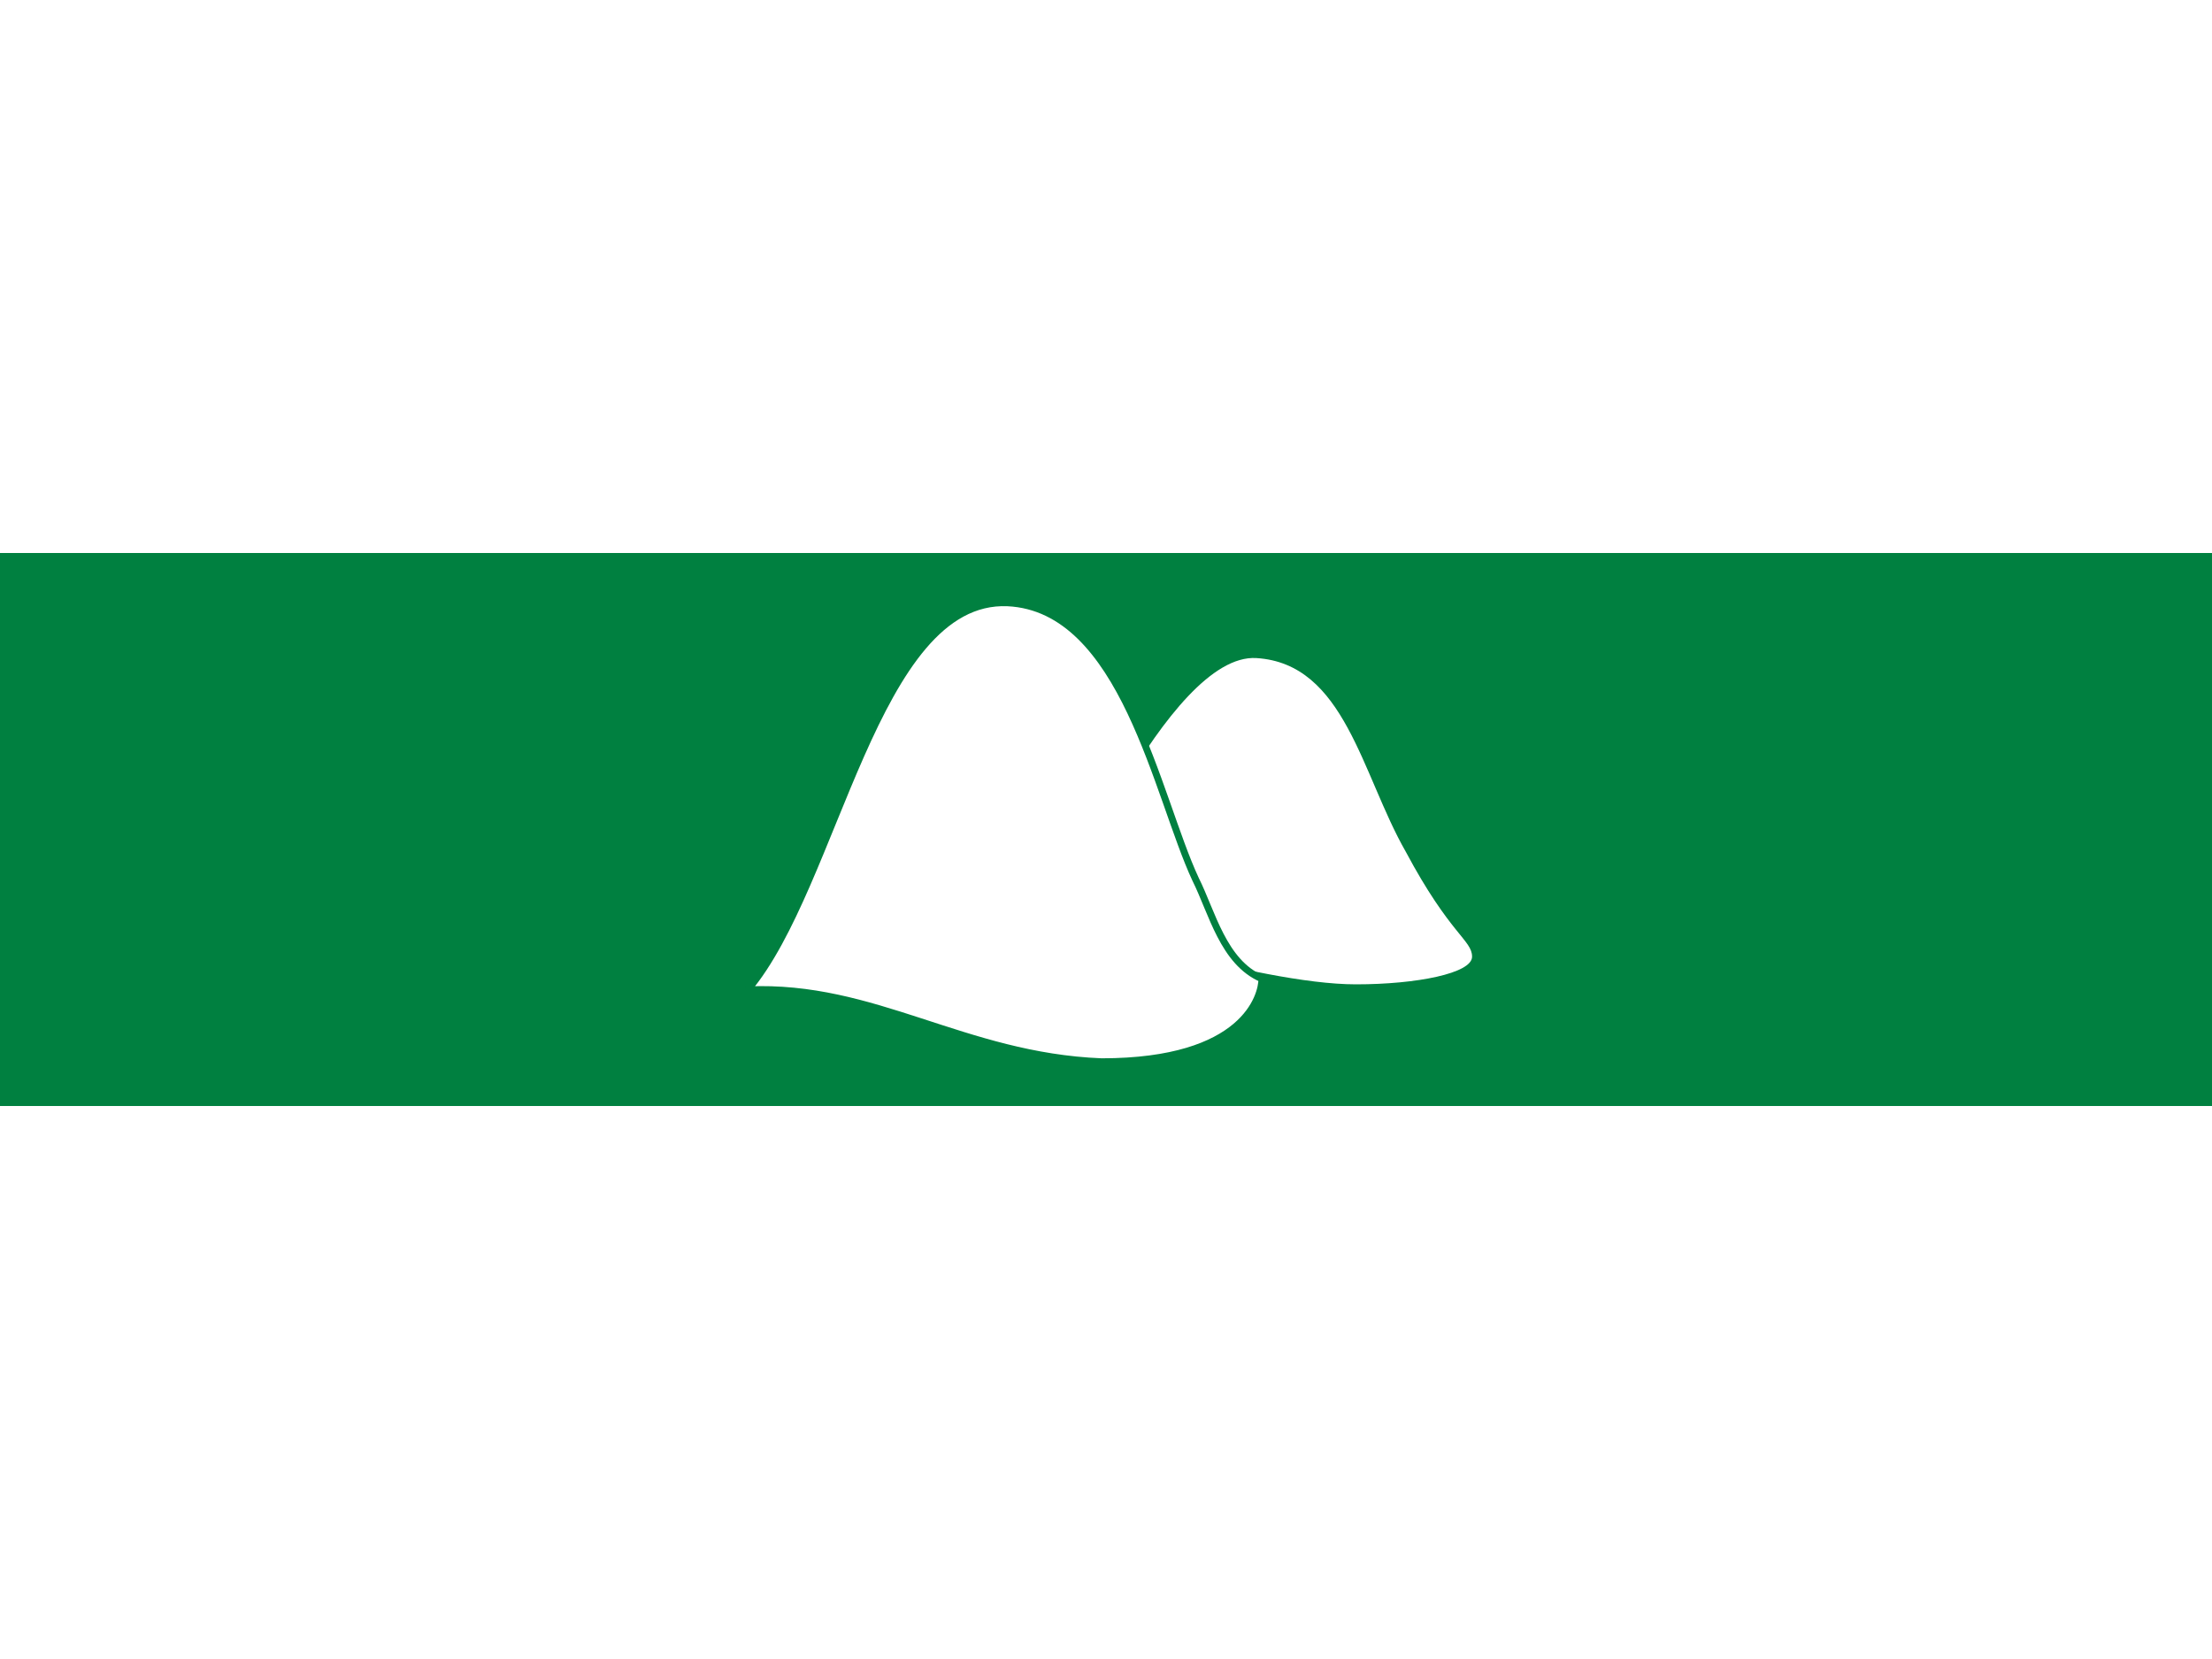<?xml version="1.0" encoding="UTF-8" standalone="no"?>
<svg
   xml:space="preserve"
   width="640"
   height="480"
   viewBox="0 0 640 480"
   version="1.1"
   id="svg15137"
   sodipodi:docname="ru-kur.svg"
   inkscape:version="1.2.2 (b0a84865, 2022-12-01)"
   xmlns:inkscape="http://www.inkscape.org/namespaces/inkscape"
   xmlns:sodipodi="http://sodipodi.sourceforge.net/DTD/sodipodi-0.dtd"
   xmlns="http://www.w3.org/2000/svg"
   xmlns:svg="http://www.w3.org/2000/svg"><rect x="0" y="0" width="640" height="480" fill="#333333" stroke="none"/><defs
   id="defs15141" /><sodipodi:namedview
   id="namedview15139"
   pagecolor="#ffffff"
   bordercolor="#666666"
   borderopacity="1.0"
   inkscape:showpageshadow="2"
   inkscape:pageopacity="0.0"
   inkscape:pagecheckerboard="0"
   inkscape:deskcolor="#d1d1d1"
   showgrid="false"
   inkscape:zoom="1.2479167"
   inkscape:cx="320.13356"
   inkscape:cy="240"
   inkscape:window-width="1440"
   inkscape:window-height="819"
   inkscape:window-x="0"
   inkscape:window-y="25"
   inkscape:window-maximized="0"
   inkscape:current-layer="svg15137" />



<g
   id="g15262"
   style="stroke-width:0.765"
   transform="scale(1.067,1.6)"><rect
     fill="#ffffff"
     width="600"
     height="300"
     x="0"
     y="0"
     id="rect15129"
     style="stroke-width:0.478" /><rect
     fill="#008040"
     width="600"
     height="100"
     x="0"
     y="100"
     id="rect15131"
     style="stroke-width:0.478" /></g><g
   id="g15266"
   style="stroke-width:0.625"
   transform="matrix(1.6,0,0,1.6,-166.084,0)"><path
     fill="#ffffff"
     d="m 331,119 c 16,1 19,21 27,35 8,15 12,16 12,19 0,3 -10,5 -21,5 -18,0 -54,-12 -54,-12 0,0 20,-48 36,-47 z"
     id="path15133"
     style="stroke-width:0.391" /><path
     fill="#ffffff"
     stroke="#008040"
     stroke-width="1.25"
     d="m 239,179 c 23,-1 39,12 64,13 26,0 29,-12 29,-15 -7,-3 -9,-12 -12,-18 -7,-15 -13,-49 -34,-50 -24,-1 -31,51 -47,70 z"
     id="path15135" /></g>
</svg>
